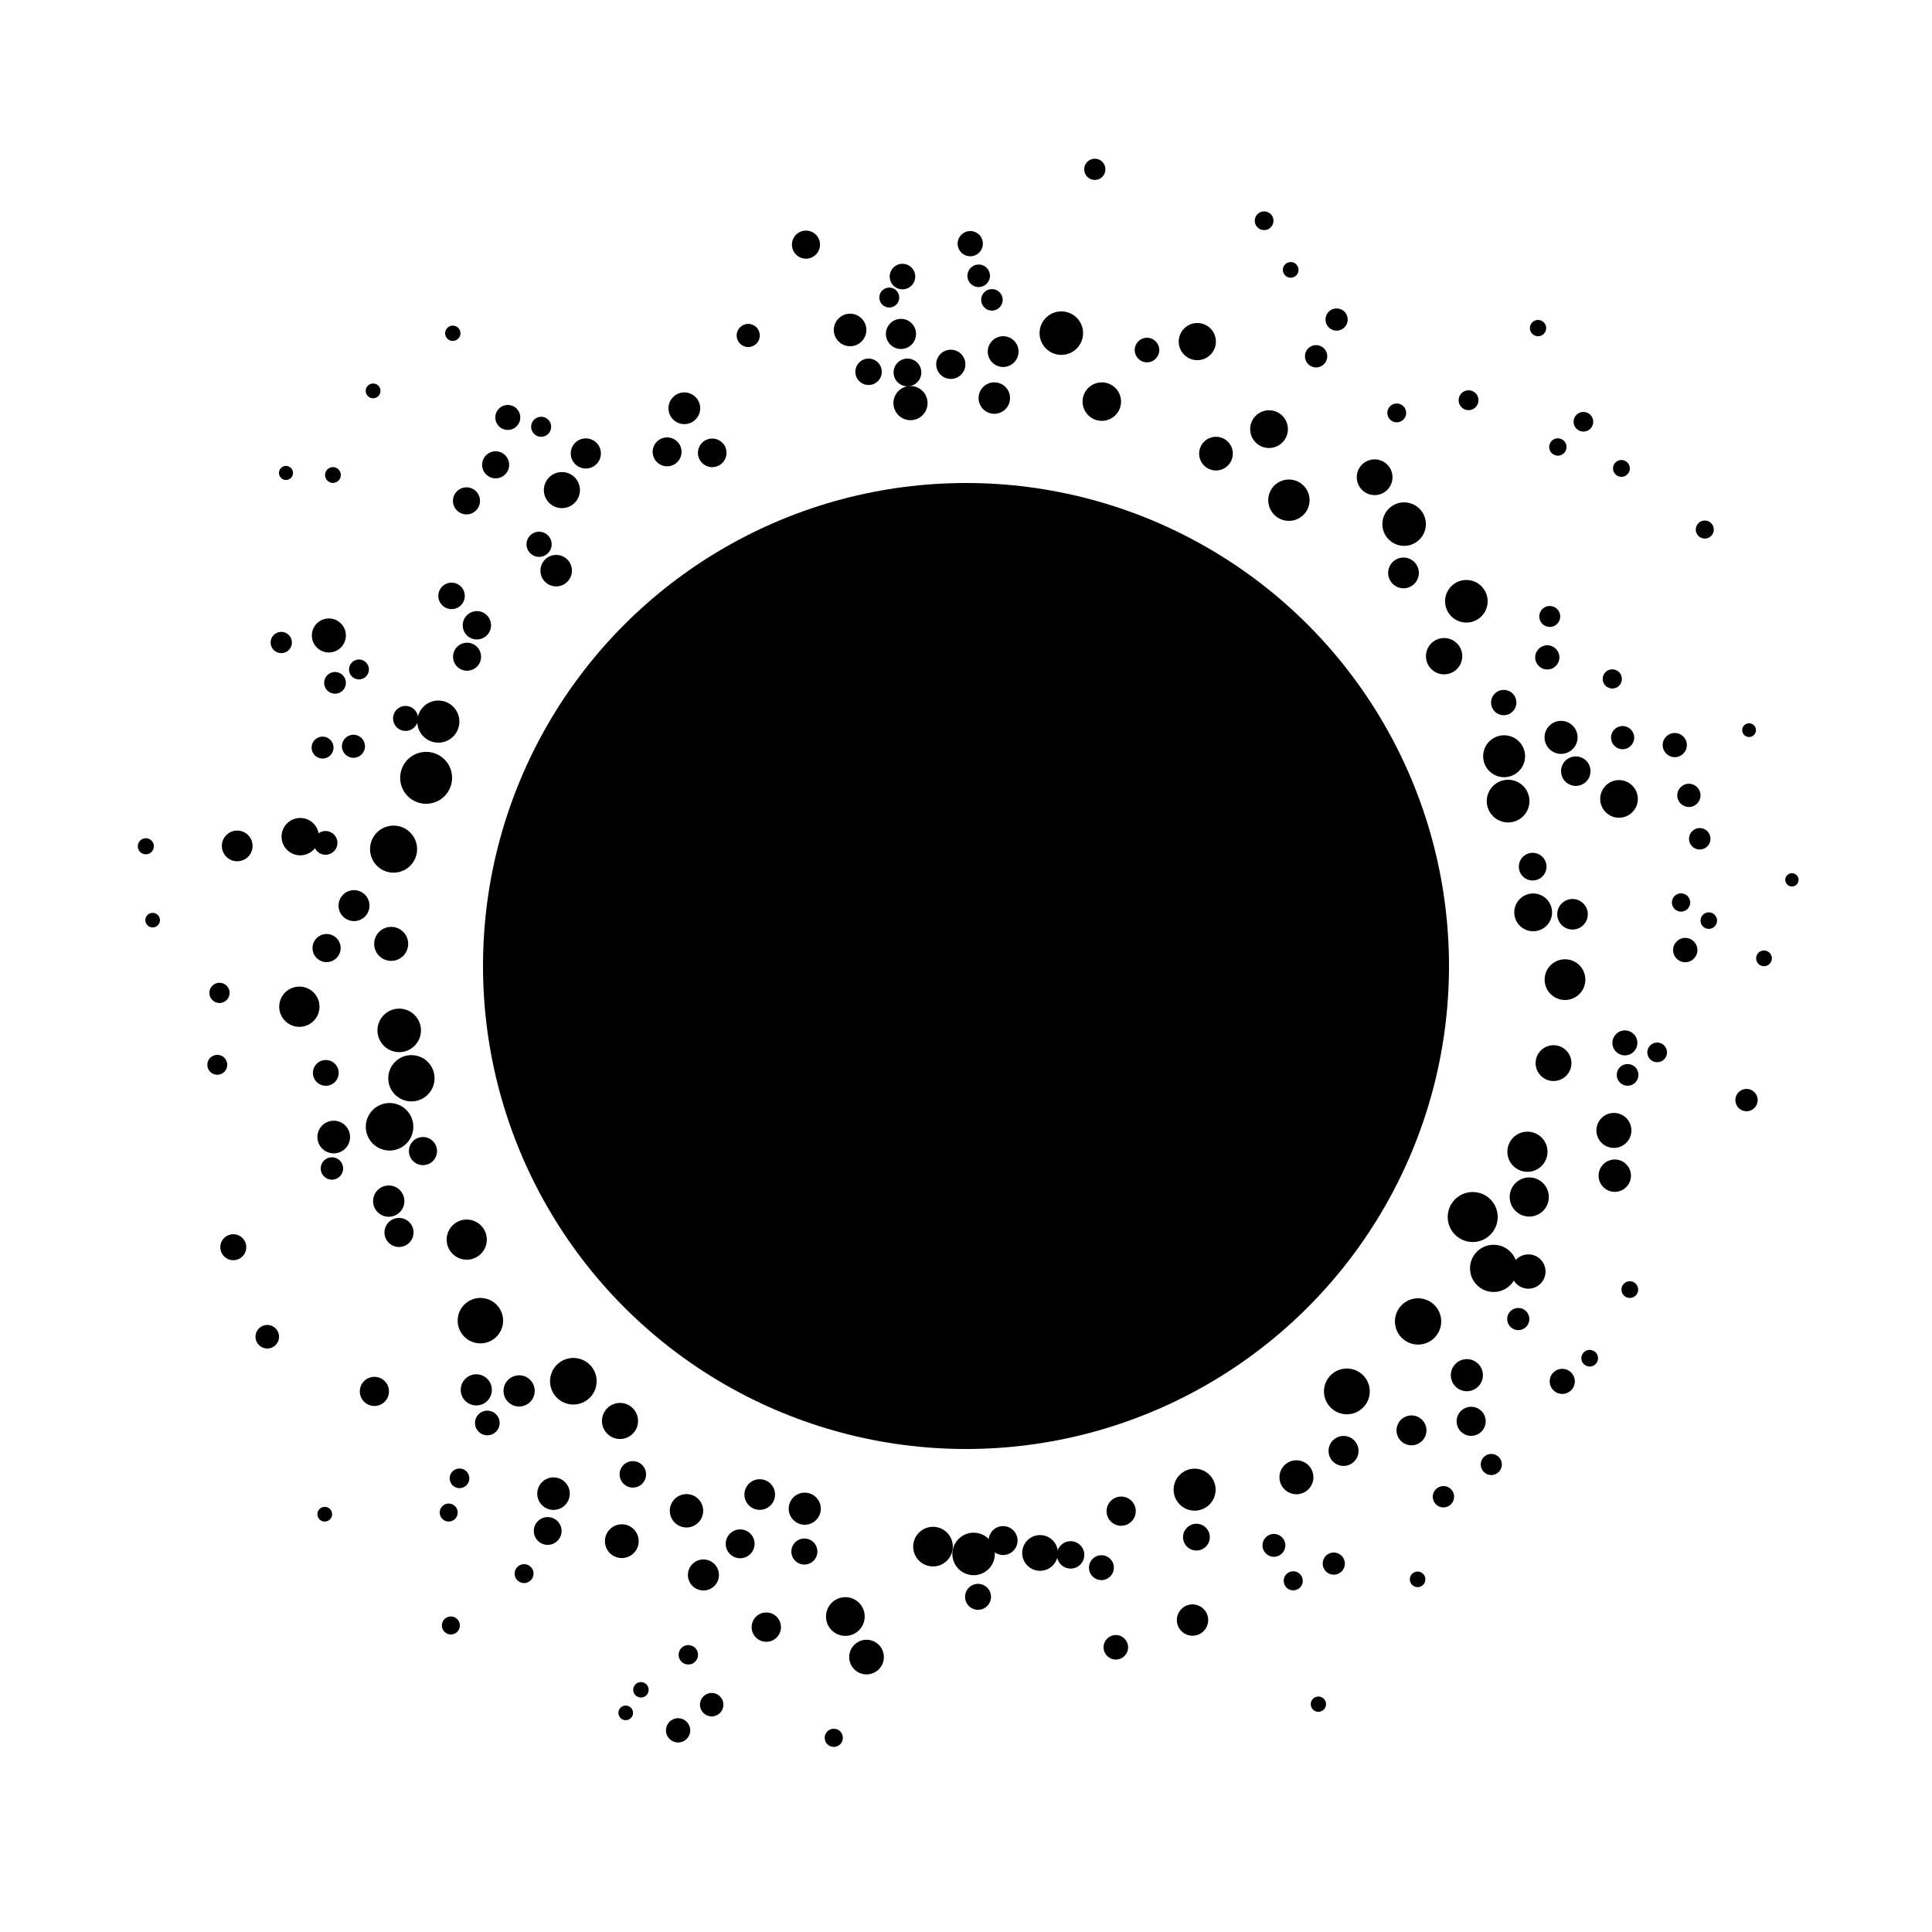 <svg width="100%" height="100%" viewBox="0 0 100 100" version="1.1" xmlns="http://www.w3.org/2000/svg" id="decent-logo-svg">
       <defs>
         <style type="text/css">
           @import url("https://fonts.googleapis.com/css?family=Dosis:400,700")
         </style>
         <style type="text/css">
           #text text {
             font-family: 'Dosis'
           }
         </style>
       </defs>
       <g id="svg-content"><circle cx="50" cy="50" r="25" id="shape"></circle><g textAlign="center" fill="undefined" stroke="rgba(0,0,0,0)" id="halftones" style="text-anchor: middle; stroke-width: 0;"><circle cx="24.865" cy="68.357" r="1.176"></circle><circle cx="44.957" cy="19.244" r="0.684"></circle><circle cx="23.784" cy="76.518" r="0.509"></circle><circle cx="20.121" cy="62.17" r="0.81"></circle><circle cx="83.535" cy="58.511" r="0.906"></circle><circle cx="61.833" cy="77.105" r="1.087"></circle><circle cx="79.06" cy="59.614" r="1.039"></circle><circle cx="28.348" cy="79.243" r="0.719"></circle><circle cx="20.992" cy="37.186" r="0.647"></circle><circle cx="55.415" cy="80.481" r="0.709"></circle><circle cx="85.774" cy="54.471" r="0.51"></circle><circle cx="27.903" cy="28.173" r="0.651"></circle><circle cx="78.059" cy="41.465" r="1.105"></circle><circle cx="72.677" cy="27.128" r="1.126"></circle><circle cx="74.712" cy="77.471" r="0.553"></circle><circle cx="77.853" cy="39.143" r="1.085"></circle><circle cx="51.923" cy="18.199" r="0.797"></circle><circle cx="36.409" cy="81.52" r="0.803"></circle><circle cx="20.371" cy="43.951" r="1.218"></circle><circle cx="61.972" cy="17.681" r="0.962"></circle><circle cx="75.899" cy="31.122" r="1.102"></circle><circle cx="28.65" cy="77.311" r="0.842"></circle><circle cx="80.41" cy="55.027" r="0.927"></circle><circle cx="69.542" cy="75.1" r="0.776"></circle><circle cx="32.387" cy="88.659" r="0.379"></circle><circle cx="38.728" cy="17.364" r="0.599"></circle><circle cx="33.174" cy="87.464" r="0.4"></circle><circle cx="65.938" cy="79.988" r="0.592"></circle><circle cx="41.717" cy="12.662" r="0.727"></circle><circle cx="78.585" cy="68.273" r="0.574"></circle><circle cx="50.623" cy="82.652" r="0.672"></circle><circle cx="17.18" cy="60.48" r="0.58"></circle><circle cx="46.634" cy="17.284" r="0.78"></circle><circle cx="16.851" cy="43.628" r="0.615"></circle><circle cx="83.452" cy="35.141" r="0.497"></circle><circle cx="30.322" cy="23.471" r="0.78"></circle><circle cx="24.683" cy="32.365" r="0.733"></circle><circle cx="81.004" cy="50.706" r="1.054"></circle><circle cx="46.97" cy="19.278" r="0.718"></circle><circle cx="54.934" cy="17.243" r="1.126"></circle><circle cx="67.103" cy="76.463" r="0.879"></circle><circle cx="18.295" cy="38.627" r="0.597"></circle><circle cx="12.278" cy="43.785" r="0.795"></circle><circle cx="41.634" cy="80.307" r="0.674"></circle><circle cx="24.653" cy="71.939" r="0.806"></circle><circle cx="79.356" cy="47.224" r="0.978"></circle><circle cx="73.399" cy="68.397" r="1.198"></circle><circle cx="48.292" cy="80.053" r="1.026"></circle><circle cx="90.532" cy="37.793" r="0.356"></circle><circle cx="24.158" cy="64.163" r="1.039"></circle><circle cx="32.091" cy="73.549" r="0.934"></circle><circle cx="87.228" cy="49.175" r="0.63"></circle><circle cx="83.58" cy="60.853" r="0.838"></circle><circle cx="35.628" cy="85.652" r="0.503"></circle><circle cx="81.957" cy="21.831" r="0.509"></circle><circle cx="72.645" cy="29.654" r="0.795"></circle><circle cx="7.548" cy="43.803" r="0.416"></circle><circle cx="80.8" cy="38.166" r="0.855"></circle><circle cx="68.24" cy="88.208" r="0.396"></circle><circle cx="73.375" cy="81.747" r="0.403"></circle><circle cx="26.283" cy="21.607" r="0.646"></circle><circle cx="57.009" cy="81.142" r="0.644"></circle><circle cx="15.495" cy="52.108" r="1.042"></circle><circle cx="44.852" cy="85.77" r="0.897"></circle><circle cx="34.529" cy="23.388" r="0.748"></circle><circle cx="25.224" cy="73.653" r="0.638"></circle><circle cx="83.8" cy="41.352" r="0.974"></circle><circle cx="11.362" cy="51.392" r="0.524"></circle><circle cx="29.084" cy="25.367" r="0.934"></circle><circle cx="87.979" cy="43.416" r="0.556"></circle><circle cx="69.182" cy="16.539" r="0.575"></circle><circle cx="39.324" cy="77.357" r="0.793"></circle><circle cx="80.215" cy="31.908" r="0.543"></circle><circle cx="77.19" cy="75.802" r="0.547"></circle><circle cx="53.833" cy="80.38" r="0.925"></circle><circle cx="28.01" cy="22.09" r="0.519"></circle><circle cx="25.654" cy="24.059" r="0.7"></circle><circle cx="49.213" cy="18.857" r="0.756"></circle><circle cx="35.421" cy="21.132" r="0.821"></circle><circle cx="83.925" cy="24.245" r="0.436"></circle><circle cx="35.533" cy="78.198" r="0.864"></circle><circle cx="16.904" cy="49.071" r="0.728"></circle><circle cx="41.654" cy="78.09" r="0.831"></circle><circle cx="92.75" cy="45.541" r="0.345"></circle><circle cx="7.901" cy="47.626" r="0.378"></circle><circle cx="23.373" cy="30.843" r="0.685"></circle><circle cx="24.145" cy="25.925" r="0.7"></circle><circle cx="88.239" cy="27.409" r="0.467"></circle><circle cx="62.939" cy="23.48" r="0.872"></circle><circle cx="17.274" cy="58.853" r="0.845"></circle><circle cx="69.714" cy="72.019" r="1.185"></circle><circle cx="17.341" cy="35.344" r="0.563"></circle><circle cx="27.127" cy="81.45" r="0.49"></circle><circle cx="79.109" cy="65.815" r="0.888"></circle><circle cx="17.233" cy="24.586" r="0.409"></circle><circle cx="66.806" cy="13.969" r="0.406"></circle><circle cx="43.156" cy="89.949" r="0.471"></circle><circle cx="90.399" cy="56.94" r="0.578"></circle><circle cx="66.714" cy="25.89" r="1.07"></circle><circle cx="21.294" cy="55.811" r="1.198"></circle><circle cx="91.304" cy="49.603" r="0.407"></circle><circle cx="76.147" cy="73.567" r="0.753"></circle><circle cx="79.154" cy="61.957" r="1.013"></circle><circle cx="39.663" cy="84.22" r="0.759"></circle><circle cx="32.756" cy="76.313" r="0.685"></circle><circle cx="69.036" cy="80.932" r="0.574"></circle><circle cx="72.296" cy="21.372" r="0.488"></circle><circle cx="23.225" cy="78.289" r="0.466"></circle><circle cx="28.788" cy="29.537" r="0.815"></circle><circle cx="47.127" cy="20.865" r="0.884"></circle><circle cx="35.098" cy="89.562" r="0.628"></circle><circle cx="13.834" cy="69.189" r="0.61"></circle><circle cx="21.893" cy="59.58" r="0.728"></circle><circle cx="87.416" cy="41.169" r="0.602"></circle><circle cx="22.056" cy="40.26" r="1.344"></circle><circle cx="11.247" cy="55.114" r="0.516"></circle><circle cx="77.31" cy="65.651" r="1.222"></circle><circle cx="43.755" cy="83.671" r="1.002"></circle><circle cx="80.087" cy="34.026" r="0.627"></circle><circle cx="79.331" cy="44.858" r="0.716"></circle><circle cx="76.227" cy="62.993" r="1.294"></circle><circle cx="61.927" cy="79.562" r="0.693"></circle><circle cx="65.685" cy="22.212" r="0.977"></circle><circle cx="77.833" cy="36.365" r="0.655"></circle><circle cx="71.151" cy="24.702" r="0.925"></circle><circle cx="20.663" cy="53.333" r="1.126"></circle><circle cx="36.865" cy="23.439" r="0.74"></circle><circle cx="51.92" cy="79.74" r="0.749"></circle><circle cx="87.011" cy="46.713" r="0.474"></circle><circle cx="81.562" cy="39.915" r="0.763"></circle><circle cx="19.379" cy="72.019" r="0.755"></circle><circle cx="82.282" cy="70.301" r="0.432"></circle><circle cx="57.03" cy="20.787" r="0.996"></circle><circle cx="50.22" cy="12.612" r="0.653"></circle><circle cx="57.755" cy="85.264" r="0.635"></circle><circle cx="24.175" cy="33.992" r="0.725"></circle><circle cx="80.862" cy="71.5" r="0.65"></circle><circle cx="18.58" cy="34.651" r="0.516"></circle><circle cx="22.688" cy="37.35" r="1.09"></circle><circle cx="83.986" cy="38.18" r="0.6"></circle><circle cx="20.247" cy="48.855" r="0.88"></circle><circle cx="84.358" cy="66.749" r="0.433"></circle><circle cx="86.686" cy="38.565" r="0.626"></circle><circle cx="38.31" cy="79.908" r="0.747"></circle><circle cx="81.394" cy="47.322" r="0.791"></circle><circle cx="16.864" cy="55.533" r="0.667"></circle><circle cx="61.725" cy="83.854" r="0.811"></circle><circle cx="15.54" cy="43.305" r="0.967"></circle><circle cx="84.104" cy="53.98" r="0.646"></circle><circle cx="12.075" cy="64.555" r="0.672"></circle><circle cx="16.696" cy="38.695" r="0.568"></circle><circle cx="18.324" cy="46.875" r="0.801"></circle><circle cx="17.022" cy="32.892" r="0.881"></circle><circle cx="50.656" cy="14.275" r="0.584"></circle><circle cx="23.437" cy="17.25" r="0.397"></circle><circle cx="73.059" cy="74.036" r="0.774"></circle><circle cx="59.368" cy="18.118" r="0.636"></circle><circle cx="46.029" cy="15.401" r="0.516"></circle><circle cx="32.185" cy="79.771" r="0.874"></circle><circle cx="46.712" cy="14.315" r="0.661"></circle><circle cx="51.465" cy="20.604" r="0.814"></circle><circle cx="26.87" cy="71.993" r="0.808"></circle><circle cx="58.031" cy="78.218" r="0.756"></circle><circle cx="88.447" cy="47.651" r="0.428"></circle><circle cx="23.337" cy="84.134" r="0.466"></circle><circle cx="14.558" cy="33.256" r="0.551"></circle><circle cx="56.667" cy="8.764" r="0.55"></circle><circle cx="76.012" cy="20.716" r="0.515"></circle><circle cx="79.608" cy="16.982" r="0.422"></circle><circle cx="44" cy="17.079" r="0.842"></circle><circle cx="84.244" cy="55.636" r="0.562"></circle><circle cx="20.652" cy="63.792" r="0.752"></circle><circle cx="51.342" cy="15.52" r="0.557"></circle><circle cx="66.938" cy="81.823" r="0.494"></circle><circle cx="36.837" cy="88.234" r="0.607"></circle><circle cx="74.747" cy="33.964" r="0.94"></circle><circle cx="50.394" cy="80.432" r="1.1"></circle><circle cx="80.635" cy="23.136" r="0.449"></circle><circle cx="29.676" cy="71.493" r="1.206"></circle><circle cx="19.312" cy="20.233" r="0.383"></circle><circle cx="75.925" cy="71.179" r="0.831"></circle><circle cx="20.164" cy="58.322" r="1.23"></circle><circle cx="14.803" cy="24.48" r="0.364"></circle><circle cx="65.431" cy="11.426" r="0.485"></circle><circle cx="16.809" cy="78.375" r="0.381"></circle><circle cx="68.121" cy="18.44" r="0.578"></circle></g></g>
  <desc>Created with Snap</desc></svg>

